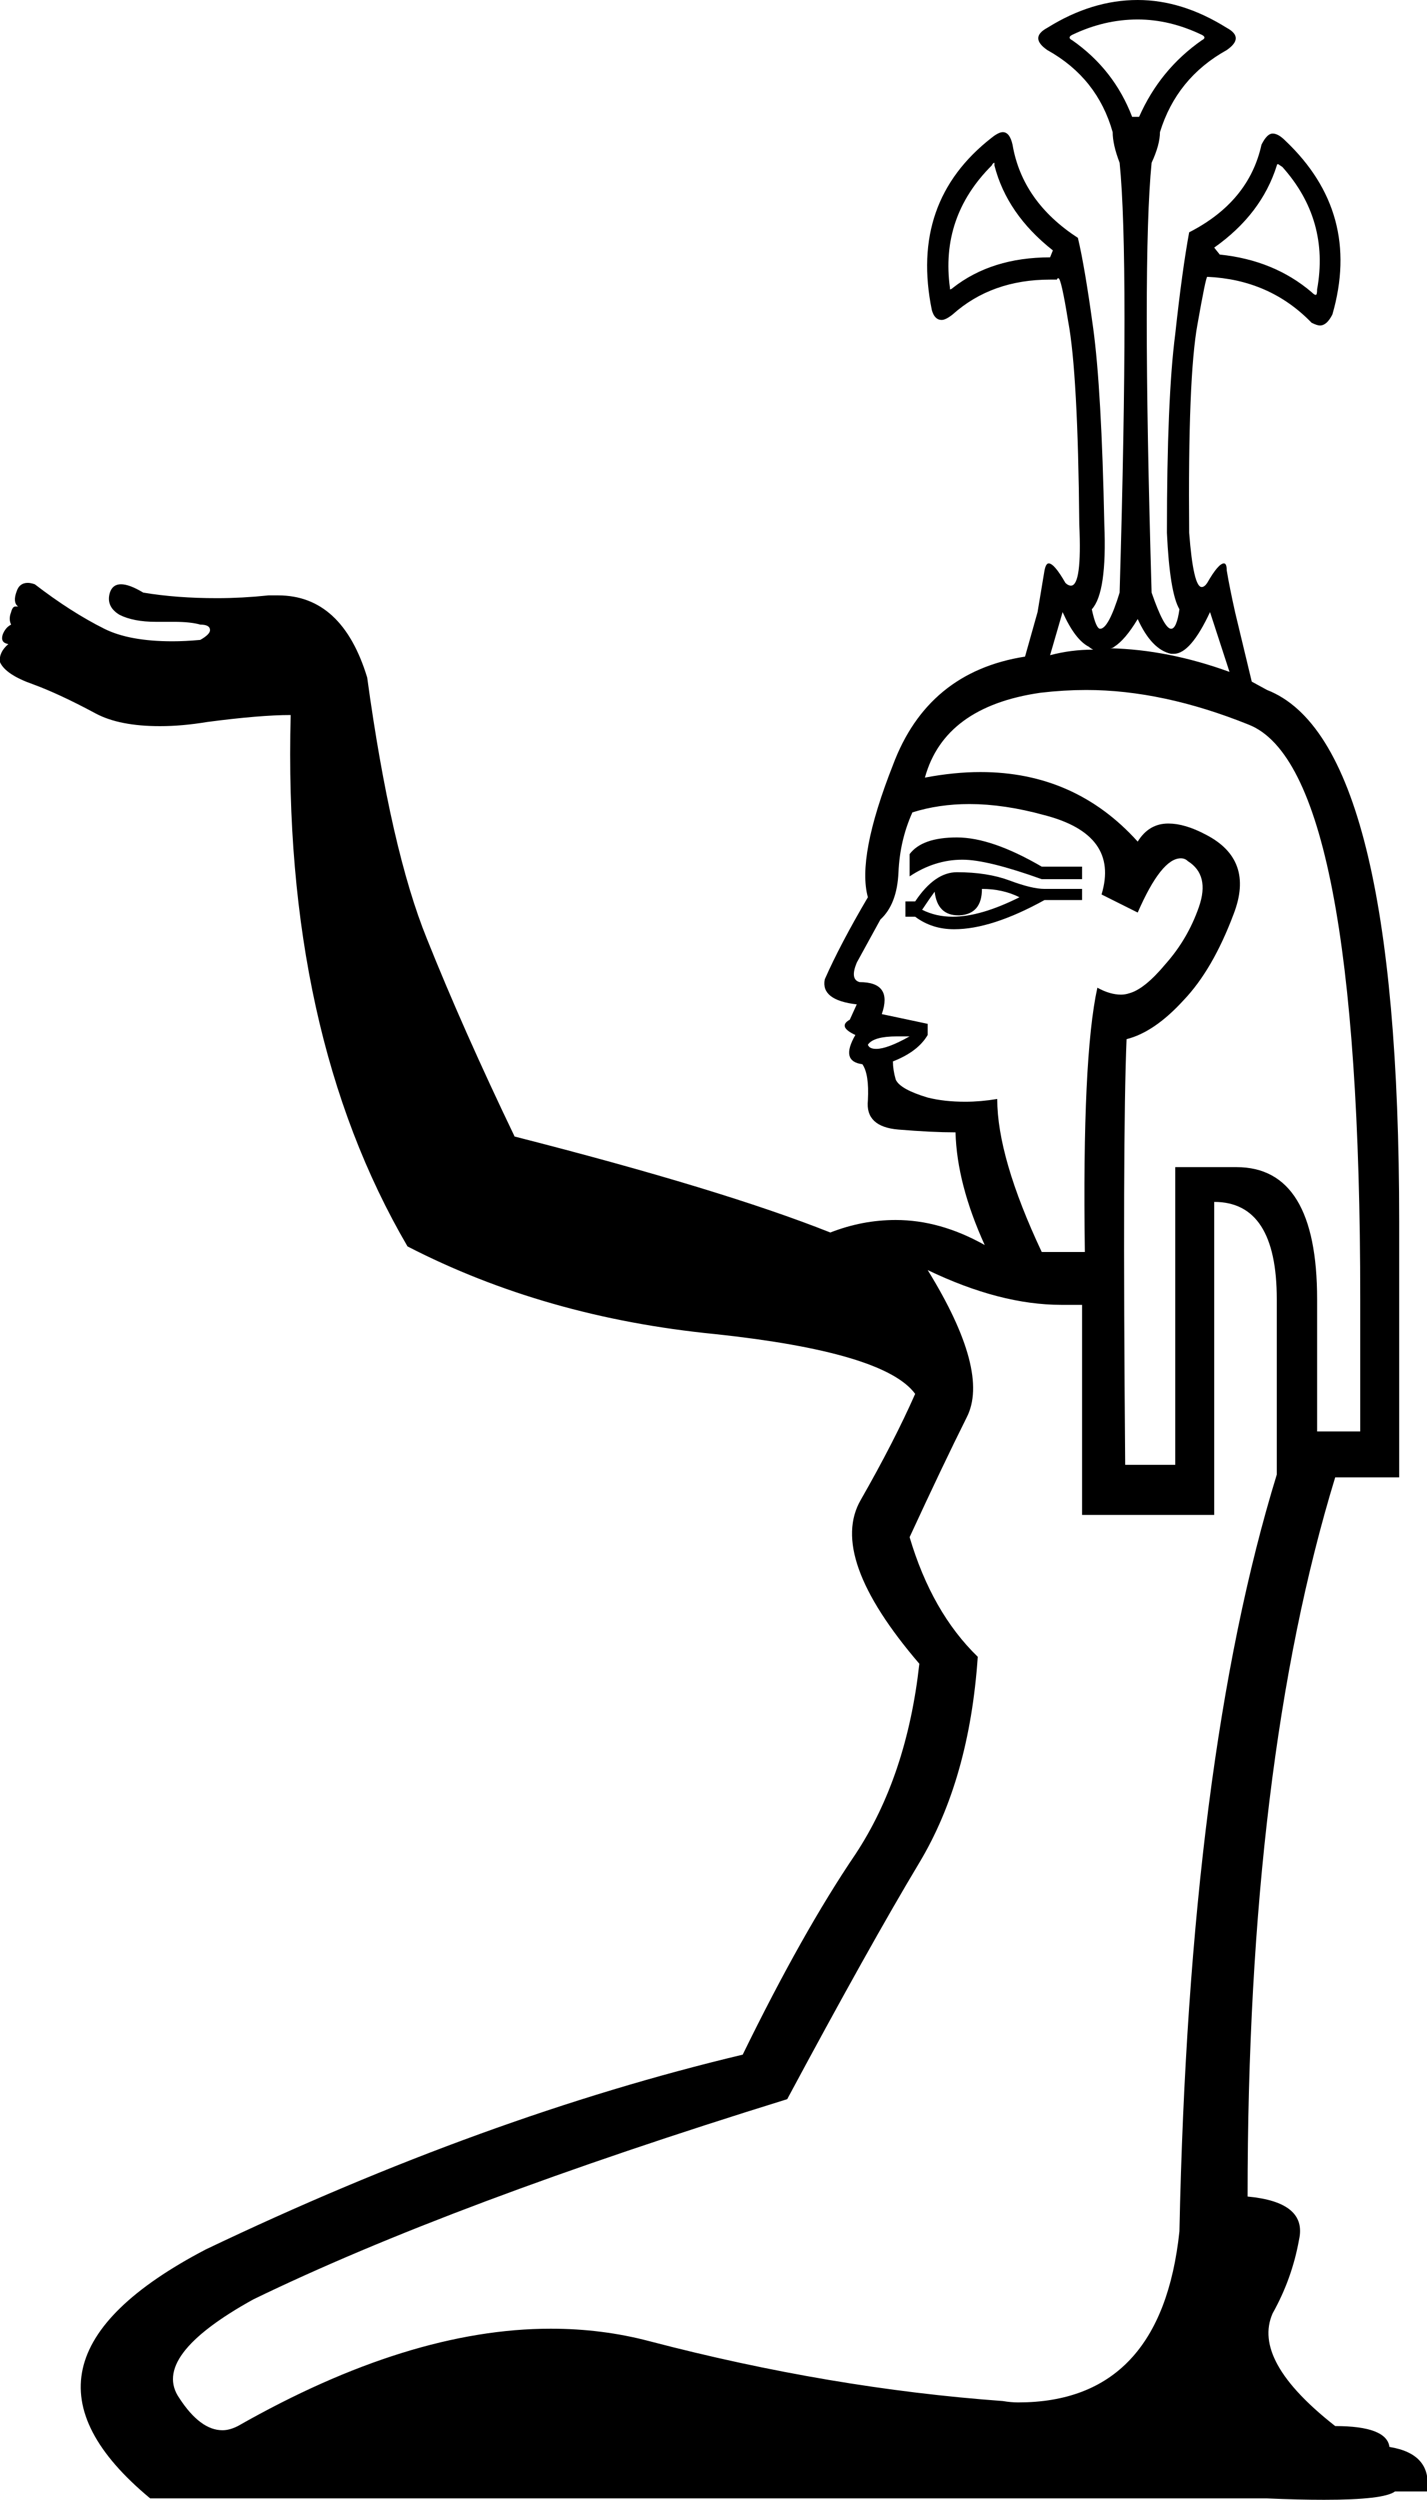 <?xml version='1.0' encoding ='UTF-8' standalone='no'?>
<svg width='10.26' height='17.97' xmlns='http://www.w3.org/2000/svg' xmlns:xlink='http://www.w3.org/1999/xlink'  version='1.1' >
<path style='fill:black; stroke:none' d=' M 8.18 0.14  Q 8.41 0.14 8.64 0.25  Q 8.68 0.27 8.64 0.29  Q 8.34 0.5 8.19 0.84  L 8.14 0.84  Q 8.01 0.5 7.71 0.29  Q 7.67 0.27 7.71 0.25  Q 7.94 0.14 8.18 0.14  Z  M 7.15 1.17  Q 7.15 1.17 7.15 1.19  Q 7.24 1.54 7.57 1.8  L 7.55 1.85  Q 7.13 1.85 6.85 2.07  Q 6.84 2.08 6.83 2.08  Q 6.83 2.08 6.83 2.07  Q 6.76 1.56 7.13 1.19  Q 7.14 1.17 7.15 1.17  Z  M 9.19 1.18  Q 9.19 1.18 9.22 1.2  Q 9.56 1.58 9.47 2.08  Q 9.47 2.12 9.46 2.12  Q 9.45 2.12 9.43 2.1  Q 9.16 1.87 8.77 1.83  L 8.73 1.78  Q 9.07 1.54 9.18 1.19  Q 9.18 1.18 9.19 1.18  Z  M 7.64 4.4  Q 7.73 4.6 7.83 4.65  Q 7.84 4.66 7.86 4.67  L 7.86 4.67  Q 7.7 4.67 7.55 4.71  L 7.64 4.4  Z  M 8.7 4.4  L 8.84 4.83  Q 8.4 4.67 7.98 4.66  L 7.98 4.66  Q 8 4.66 8.01 4.65  Q 8.09 4.6 8.18 4.45  Q 8.28 4.67 8.42 4.7  Q 8.43 4.7 8.44 4.7  Q 8.56 4.7 8.7 4.4  Z  M 6.88 6.02  Q 6.63 6.02 6.54 6.14  L 6.54 6.3  Q 6.72 6.18 6.92 6.18  Q 7.1 6.18 7.49 6.32  L 7.78 6.32  L 7.78 6.23  L 7.49 6.23  Q 7.13 6.02 6.88 6.02  Z  M 7.06 6.39  Q 7.21 6.39 7.33 6.45  Q 7.05 6.59 6.85 6.59  Q 6.73 6.59 6.63 6.54  Q 6.69 6.45 6.72 6.41  Q 6.74 6.58 6.89 6.58  Q 6.89 6.58 6.9 6.58  Q 7.06 6.57 7.06 6.39  Z  M 6.88 6.27  Q 6.72 6.27 6.58 6.48  L 6.51 6.48  L 6.51 6.59  L 6.58 6.59  Q 6.7 6.68 6.86 6.68  Q 7.13 6.68 7.51 6.47  L 7.78 6.47  L 7.78 6.39  L 7.51 6.39  Q 7.42 6.39 7.26 6.33  Q 7.1 6.27 6.88 6.27  Z  M 6.45 7.45  Q 6.49 7.45 6.54 7.45  Q 6.38 7.54 6.3 7.54  Q 6.25 7.54 6.24 7.51  Q 6.28 7.45 6.45 7.45  Z  M 6.97 5.78  Q 7.22 5.78 7.51 5.86  Q 8.05 6 7.92 6.43  L 8.18 6.56  Q 8.35 6.17 8.49 6.17  Q 8.52 6.17 8.54 6.19  Q 8.7 6.29 8.62 6.52  Q 8.54 6.75 8.38 6.93  Q 8.23 7.11 8.12 7.14  Q 8.09 7.15 8.06 7.15  Q 7.98 7.15 7.89 7.1  Q 7.78 7.6 7.8 9  L 7.49 9  Q 7.17 8.32 7.17 7.9  Q 7.05 7.92 6.94 7.92  Q 6.79 7.92 6.67 7.89  Q 6.47 7.83 6.44 7.76  Q 6.42 7.69 6.42 7.63  Q 6.6 7.56 6.67 7.44  L 6.67 7.36  L 6.34 7.29  Q 6.42 7.06 6.18 7.06  Q 6.11 7.04 6.16 6.92  Q 6.22 6.81 6.33 6.61  Q 6.45 6.5 6.46 6.27  Q 6.47 6.04 6.56 5.84  Q 6.75 5.78 6.97 5.78  Z  M 7.81 4.96  Q 8.36 4.96 8.98 5.21  Q 9.78 5.53 9.78 9.34  L 9.78 10.29  L 9.47 10.29  L 9.47 9.34  Q 9.47 8.39 8.89 8.39  L 8.45 8.39  L 8.45 10.53  L 8.09 10.53  Q 8.07 8.17 8.1 7.47  Q 8.3 7.42 8.51 7.19  Q 8.72 6.97 8.87 6.57  Q 9.02 6.18 8.67 6  Q 8.52 5.92 8.4 5.92  Q 8.26 5.92 8.18 6.05  Q 7.73 5.55 7.05 5.55  Q 6.86 5.55 6.65 5.59  Q 6.79 5.08 7.48 4.98  Q 7.65 4.96 7.81 4.96  Z  M 8.73 8.64  Q 9.18 8.64 9.18 9.34  L 9.18 10.6  Q 8.55 12.65 8.48 16.04  Q 8.35 17.27 7.32 17.27  Q 7.27 17.27 7.21 17.26  Q 5.97 17.17 4.67 16.83  Q 4.33 16.74 3.96 16.74  Q 2.94 16.74 1.71 17.44  Q 1.65 17.47 1.6 17.47  Q 1.44 17.47 1.29 17.24  Q 1.08 16.94 1.82 16.53  Q 3.24 15.84 5.66 15.09  Q 6.25 13.99 6.61 13.39  Q 6.97 12.79 7.03 11.91  Q 6.7 11.59 6.54 11.05  Q 6.78 10.53 6.95 10.19  Q 7.12 9.86 6.67 9.13  L 6.67 9.13  Q 7.19 9.38 7.63 9.38  Q 7.71 9.38 7.78 9.38  L 7.78 10.89  L 8.73 10.89  L 8.73 8.64  Z  M 8.18 0  Q 7.85 0 7.53 0.2  Q 7.4 0.27 7.53 0.36  Q 7.89 0.56 8 0.95  Q 8 1.04 8.05 1.17  Q 8.12 1.87 8.05 4.26  Q 7.97 4.52 7.91 4.52  Q 7.88 4.52 7.85 4.38  Q 7.96 4.26 7.94 3.77  Q 7.92 2.8 7.86 2.36  Q 7.8 1.92 7.75 1.71  Q 7.35 1.45 7.28 1.04  Q 7.26 0.95 7.21 0.95  Q 7.18 0.95 7.13 0.99  Q 6.54 1.45 6.7 2.23  Q 6.72 2.3 6.77 2.3  Q 6.8 2.3 6.85 2.26  Q 7.13 2.01 7.55 2.01  Q 7.57 2.01 7.6 2.01  Q 7.6 2 7.61 2  Q 7.63 2 7.68 2.31  Q 7.75 2.68 7.76 3.77  Q 7.78 4.21 7.7 4.21  Q 7.68 4.21 7.66 4.19  Q 7.58 4.05 7.54 4.05  Q 7.52 4.05 7.51 4.1  Q 7.49 4.22 7.46 4.4  L 7.37 4.72  Q 6.67 4.83 6.42 5.5  Q 6.16 6.16 6.24 6.45  Q 6.04 6.79 5.93 7.04  Q 5.9 7.19 6.16 7.22  L 6.11 7.33  Q 6.02 7.38 6.15 7.44  Q 6.04 7.63 6.2 7.65  Q 6.25 7.72 6.24 7.91  Q 6.22 8.1 6.46 8.12  Q 6.7 8.14 6.87 8.14  Q 6.88 8.51 7.08 8.95  Q 6.76 8.77 6.44 8.77  Q 6.2 8.77 5.97 8.86  Q 5.19 8.55 3.7 8.17  Q 3.33 7.4 3.07 6.75  Q 2.81 6.11 2.64 4.87  Q 2.46 4.28 2 4.28  Q 1.97 4.28 1.93 4.28  Q 1.74 4.3 1.56 4.3  Q 1.27 4.3 1.03 4.26  Q 0.93 4.2 0.87 4.2  Q 0.81 4.2 0.79 4.26  Q 0.76 4.36 0.86 4.42  Q 0.96 4.47 1.12 4.47  Q 1.19 4.47 1.25 4.47  Q 1.37 4.47 1.44 4.49  Q 1.51 4.49 1.51 4.53  Q 1.51 4.56 1.44 4.6  Q 1.33 4.61 1.24 4.61  Q 0.93 4.61 0.75 4.52  Q 0.51 4.4 0.25 4.2  Q 0.22 4.19 0.2 4.19  Q 0.14 4.19 0.12 4.25  Q 0.09 4.33 0.13 4.36  Q 0.12 4.36 0.11 4.36  Q 0.09 4.36 0.08 4.4  Q 0.06 4.45 0.08 4.49  Q 0.04 4.51 0.02 4.56  Q 0 4.62 0.06 4.63  Q -0.01 4.69 0 4.76  Q 0.04 4.85 0.24 4.92  Q 0.43 4.99 0.69 5.13  Q 0.86 5.22 1.15 5.22  Q 1.31 5.22 1.49 5.19  Q 1.87 5.14 2.09 5.14  Q 2.03 7.42 2.93 8.96  Q 3.92 9.47 5.14 9.59  Q 6.36 9.72 6.58 10.02  Q 6.43 10.36 6.19 10.78  Q 5.95 11.19 6.61 11.96  Q 6.52 12.77 6.15 13.33  Q 5.77 13.89 5.34 14.77  Q 3.49 15.21 1.48 16.17  Q -0.09 16.99 1.08 17.96  L 9.11 17.96  Q 9.34 17.97 9.52 17.97  Q 9.95 17.97 10.03 17.91  L 10.26 17.91  Q 10.3 17.64 9.99 17.59  Q 9.97 17.44 9.6 17.44  Q 9 16.97 9.15 16.63  Q 9.29 16.38 9.34 16.1  Q 9.4 15.83 8.97 15.79  Q 8.97 12.68 9.6 10.62  L 10.06 10.62  L 10.06 8.78  Q 10.06 5.33 9.11 4.96  L 9 4.9  L 8.88 4.4  Q 8.84 4.22 8.82 4.1  Q 8.82 4.05 8.8 4.05  Q 8.76 4.05 8.68 4.19  Q 8.66 4.22 8.64 4.22  Q 8.58 4.22 8.55 3.83  Q 8.54 2.71 8.61 2.33  Q 8.67 1.99 8.68 1.99  Q 8.68 1.99 8.68 1.99  Q 9.13 2.01 9.43 2.32  Q 9.47 2.34 9.49 2.34  Q 9.54 2.34 9.58 2.26  Q 9.79 1.53 9.24 1.01  Q 9.19 0.96 9.15 0.96  Q 9.11 0.96 9.07 1.04  Q 8.98 1.45 8.55 1.67  Q 8.5 1.94 8.45 2.4  Q 8.39 2.86 8.39 3.83  Q 8.41 4.26 8.48 4.38  Q 8.46 4.52 8.42 4.52  Q 8.37 4.52 8.28 4.26  Q 8.21 1.87 8.28 1.17  Q 8.34 1.04 8.34 0.95  Q 8.46 0.56 8.82 0.36  Q 8.95 0.27 8.82 0.2  Q 8.5 0 8.18 0  Z '/></svg>
